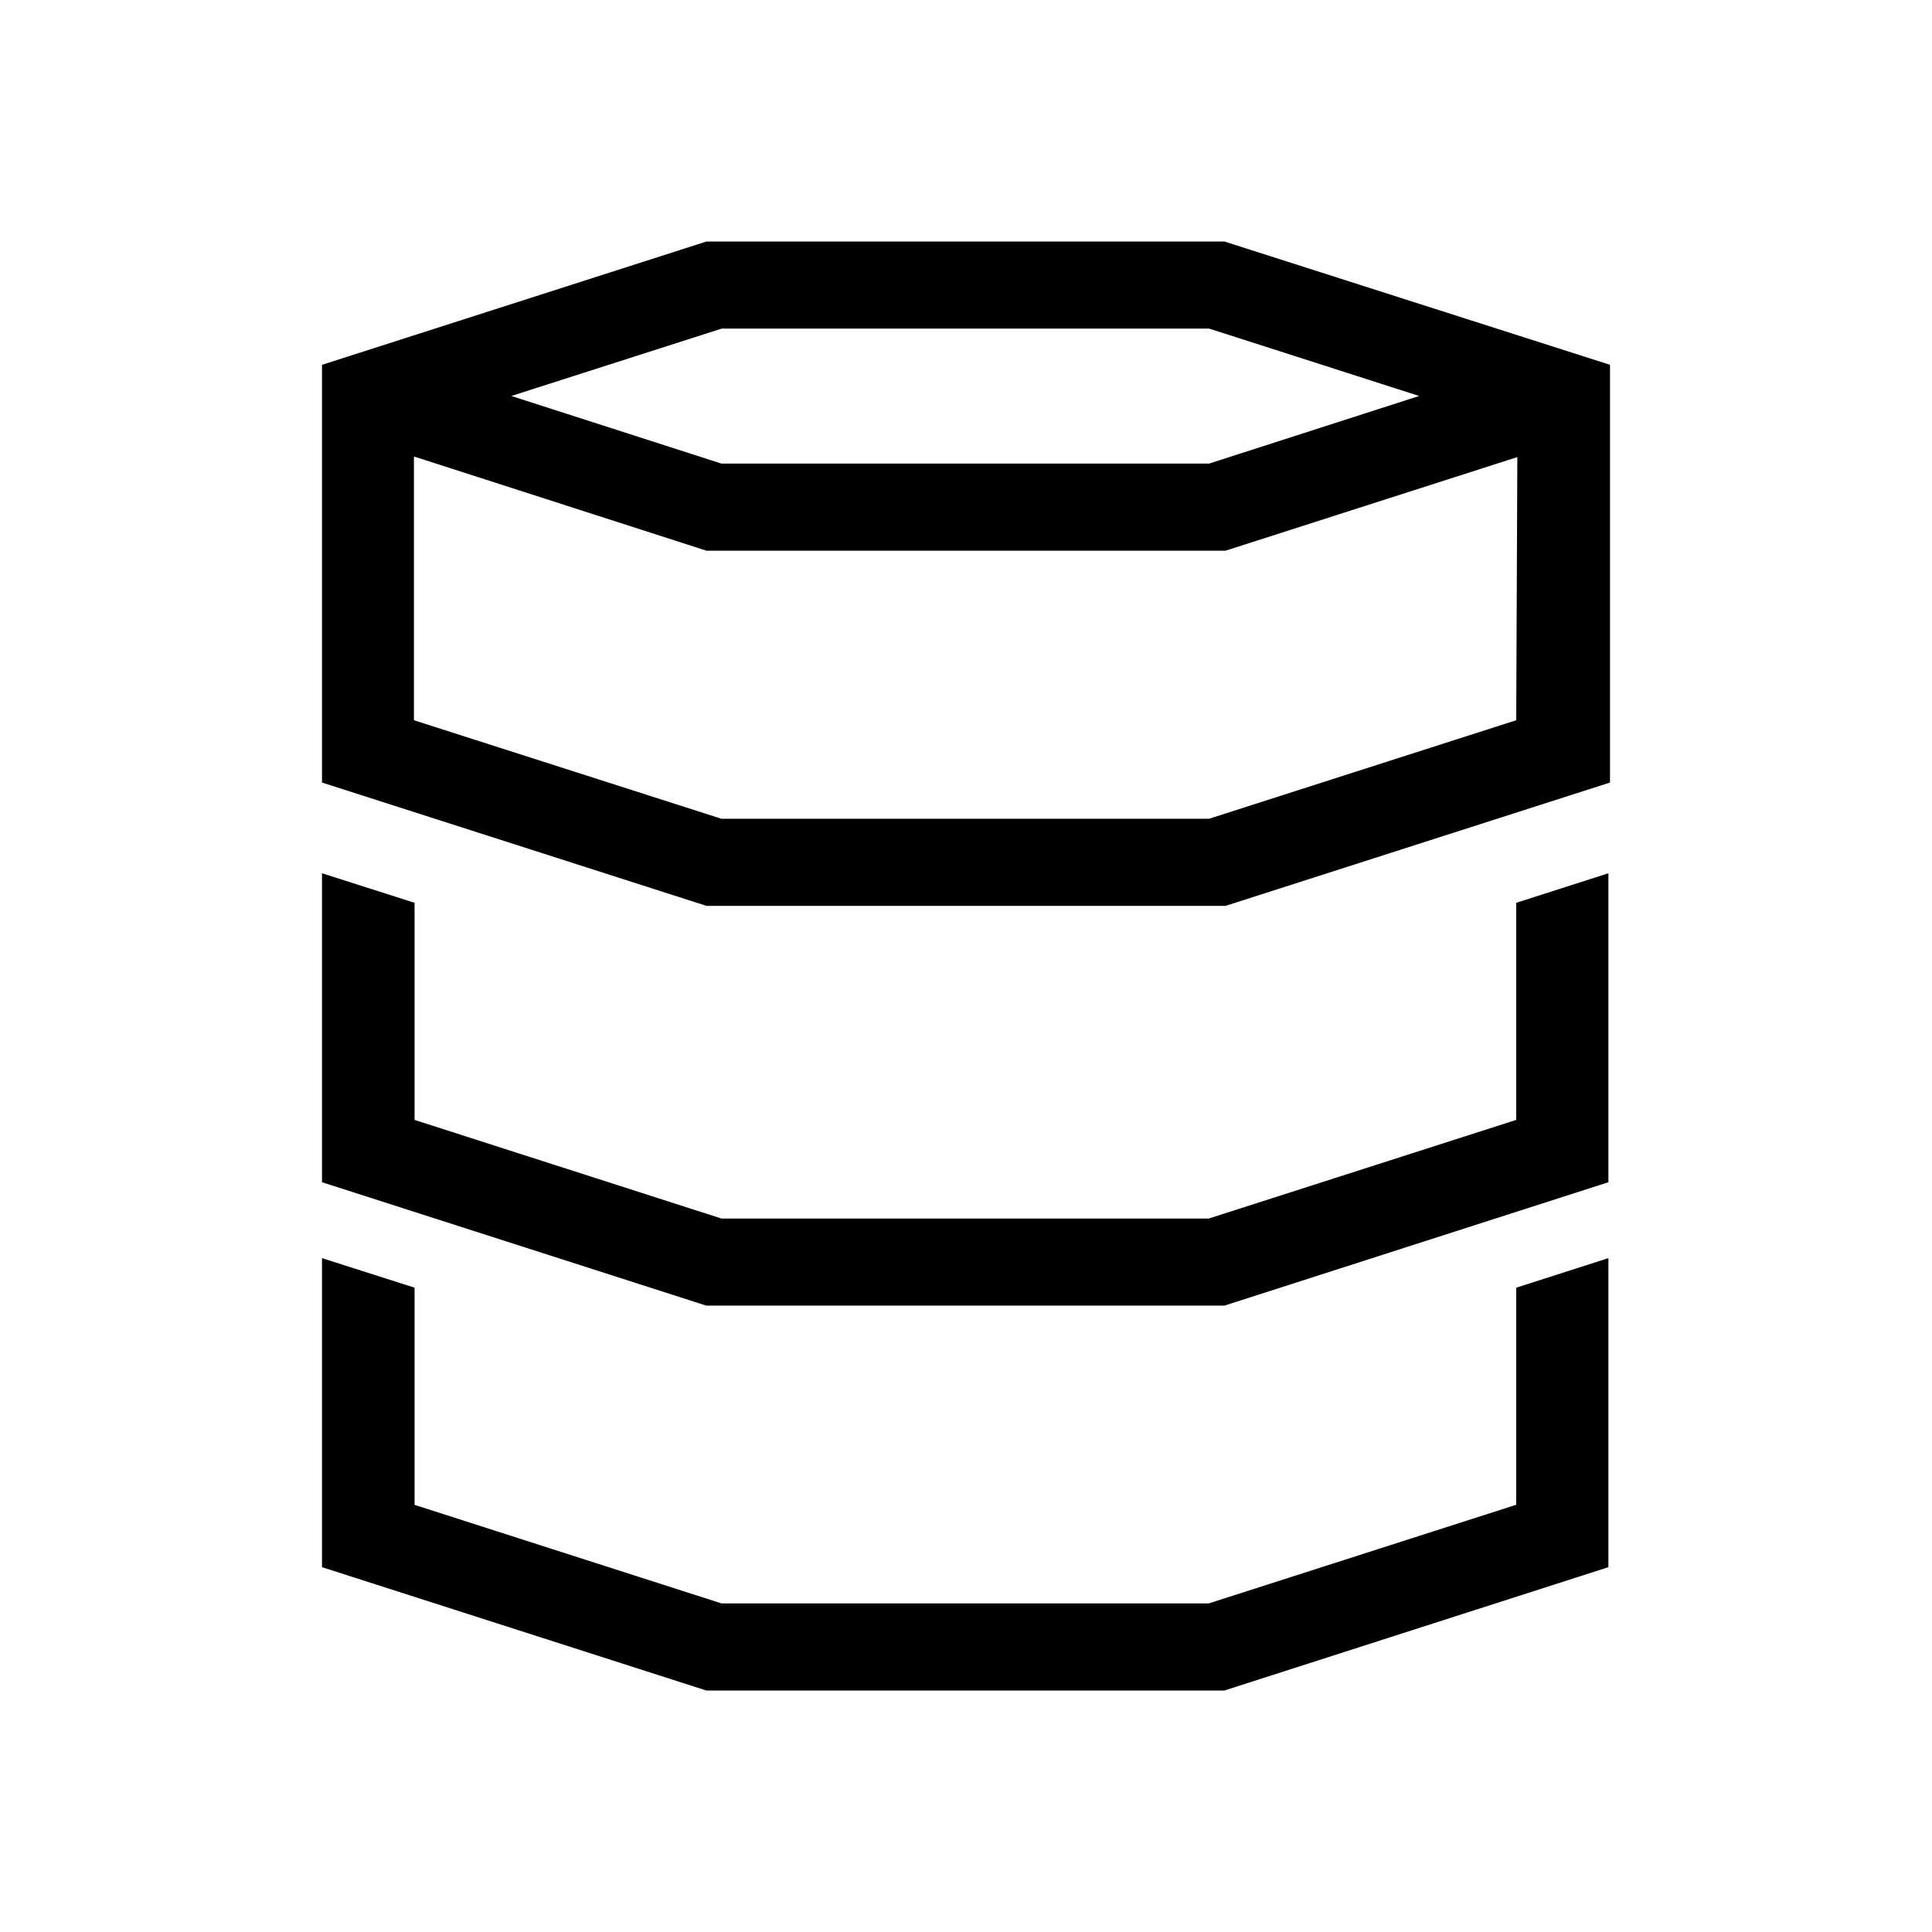 <svg fill="currentColor" version="1.1" viewBox="0 0 24 24" xmlns="http://www.w3.org/2000/svg"><title>SQL Icon</title><path d="M15.21 3H8.776L4 4.532v5.189l4.776 1.532h6.448L20 9.721V4.532L15.21 3zM8.965 4.082h6.056l2.608.837-2.61.84H8.962l-2.61-.84 2.613-.837zm9.87 4.865l-3.816 1.224H8.962l-3.82-1.224V5.675h.014l3.62 1.166h6.448l3.625-1.163-.014 3.269z"></path><path d="M18.835 13.912l-.01.003-3.809 1.222H8.962L5.15 13.912v-2.697L4 10.848v3.838l4.774 1.533h6.436l4.77-1.533v-3.838l-1.145.367z"></path><path d="M18.835 18.694l-.01.002-3.809 1.222H8.962L5.15 18.694v-2.698L4 15.629v3.839L8.774 21h6.436l4.77-1.532v-3.839l-1.145.367z"></path></svg>